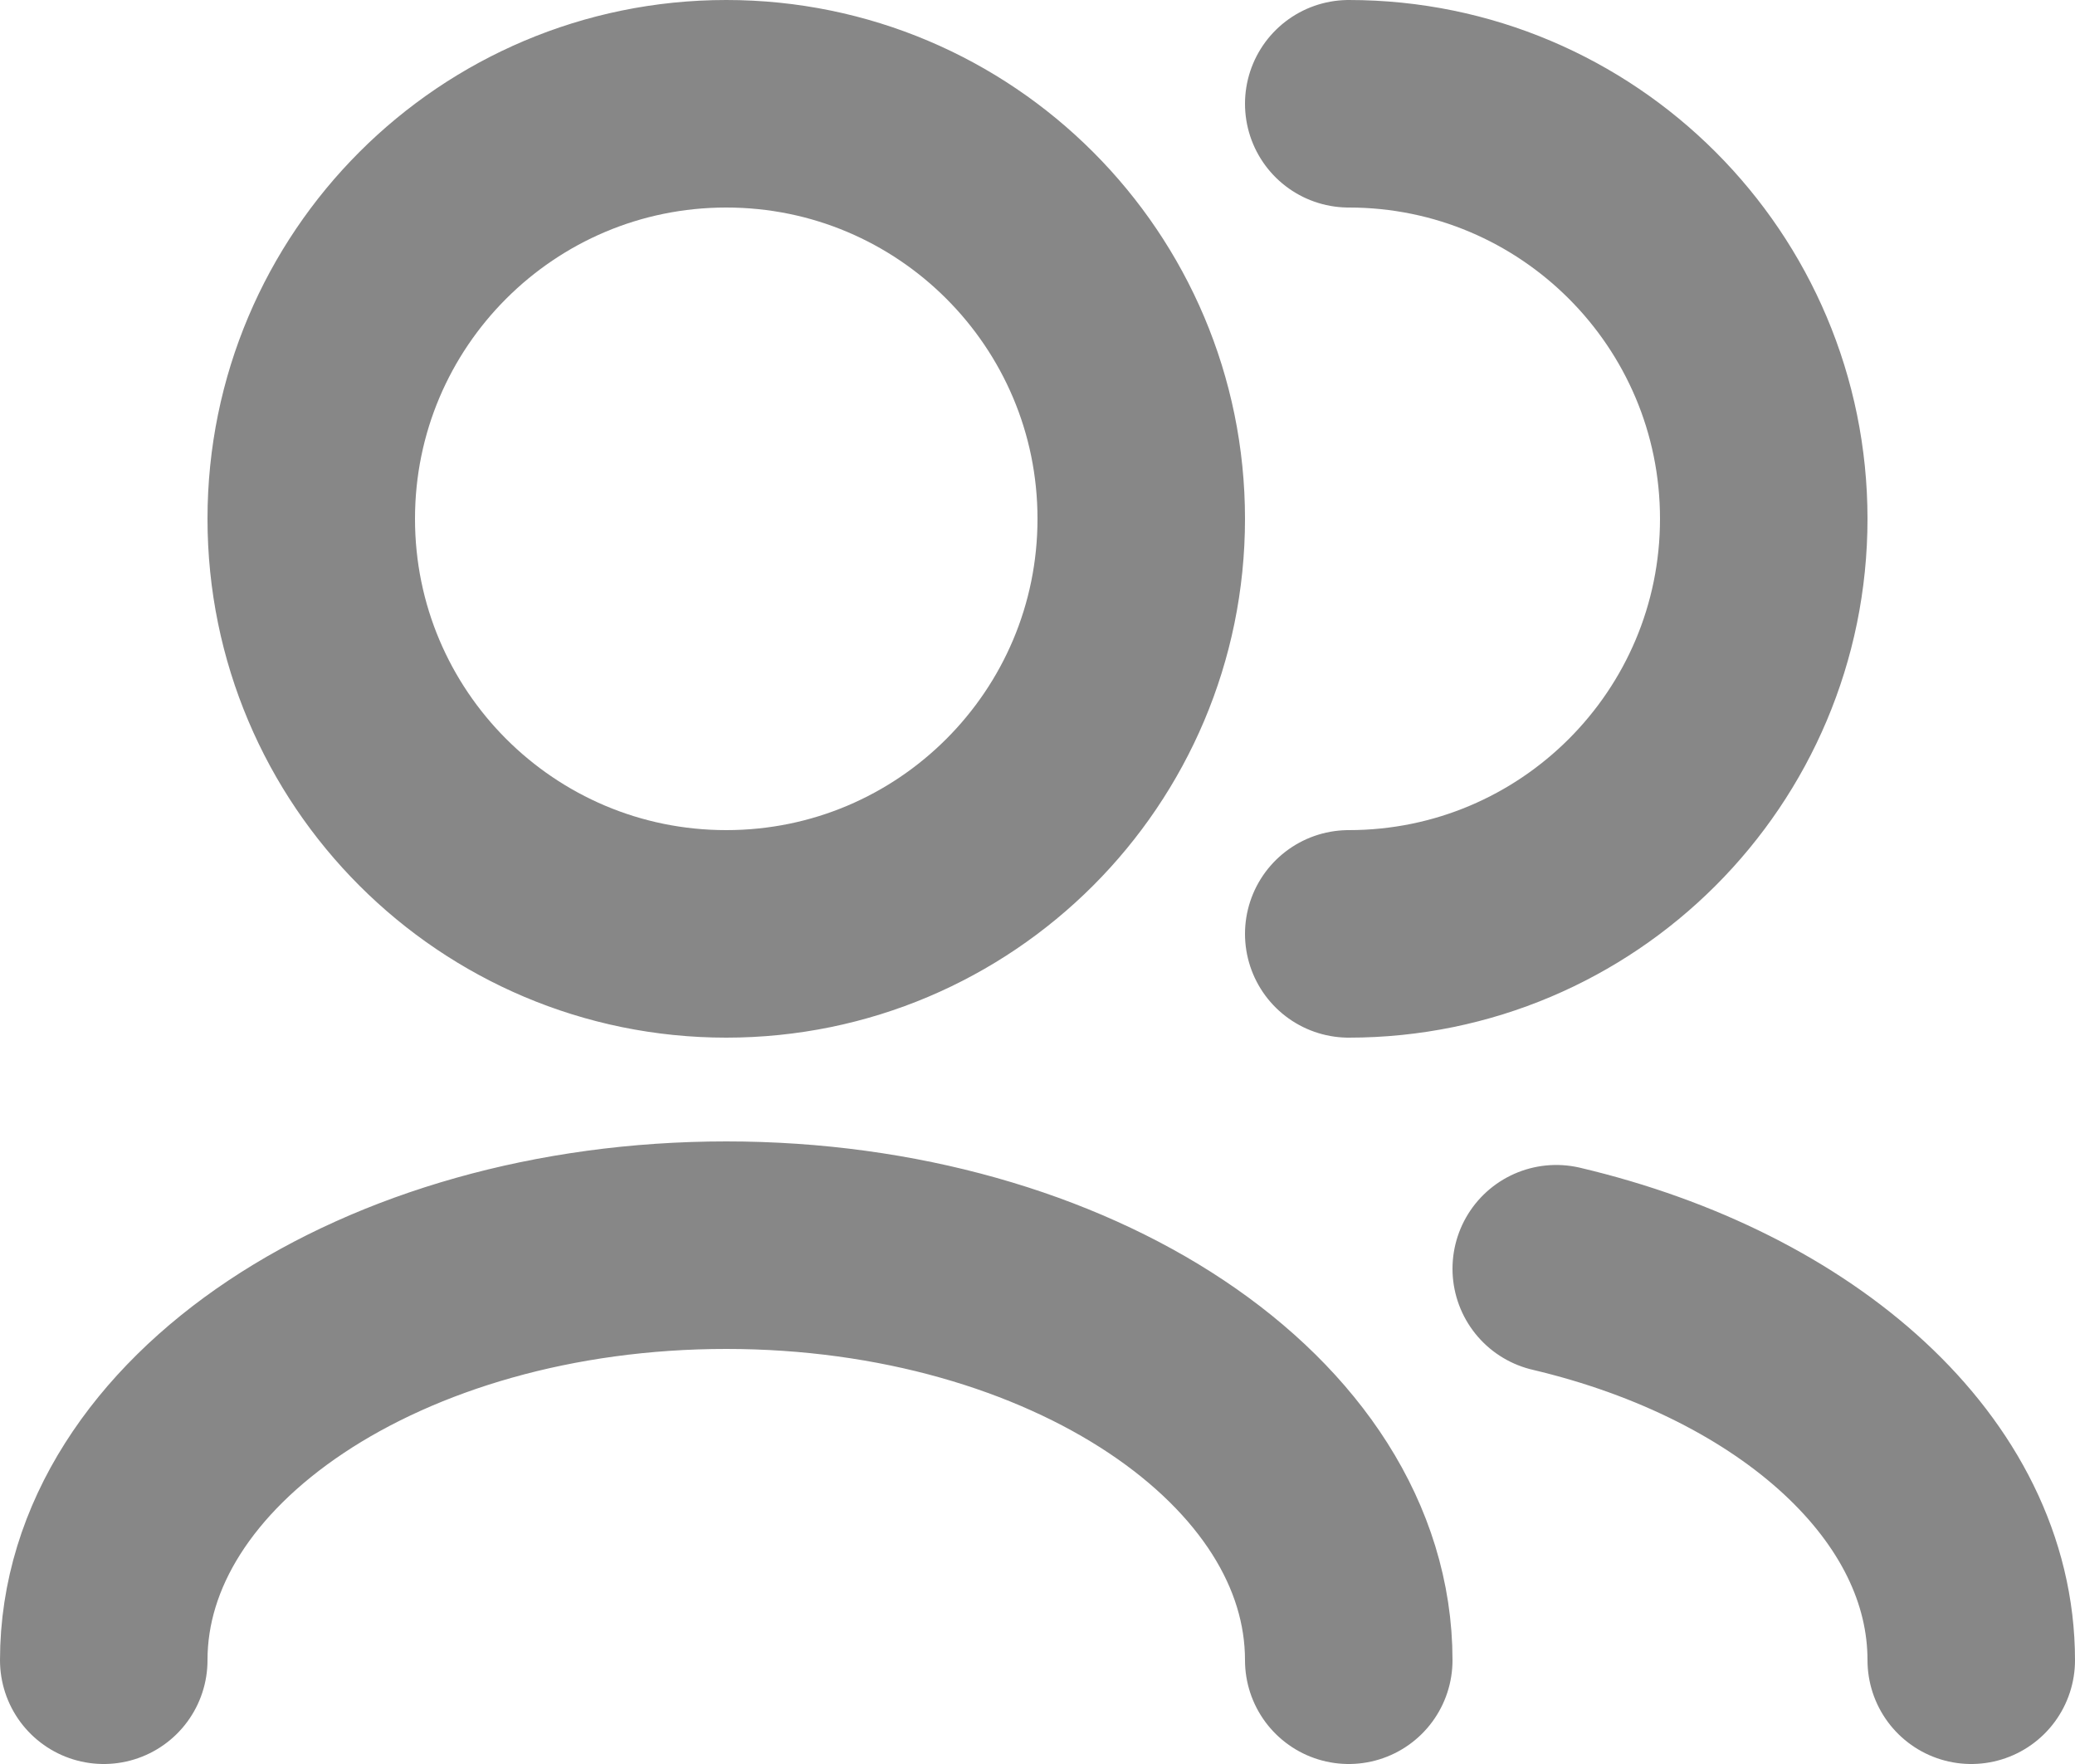 <svg stroke="#878787" width="20" height="17" viewBox="0 0 20 17" fill="none" xmlns="http://www.w3.org/2000/svg">
<path d="M19 16C19 14.258 17.33 12.777 15 12.227M13 16C13 13.791 10.314 12 7 12C3.686 12 1 13.791 1 16M13 9C15.209 9 17 7.209 17 5C17 2.791 15.209 1 13 1M7 9C4.791 9 3 7.209 3 5C3 2.791 4.791 1 7 1C9.209 1 11 2.791 11 5C11 7.209 9.209 9 7 9Z" stroke-width="2" stroke-linecap="round" stroke-linejoin="round"/>
</svg>